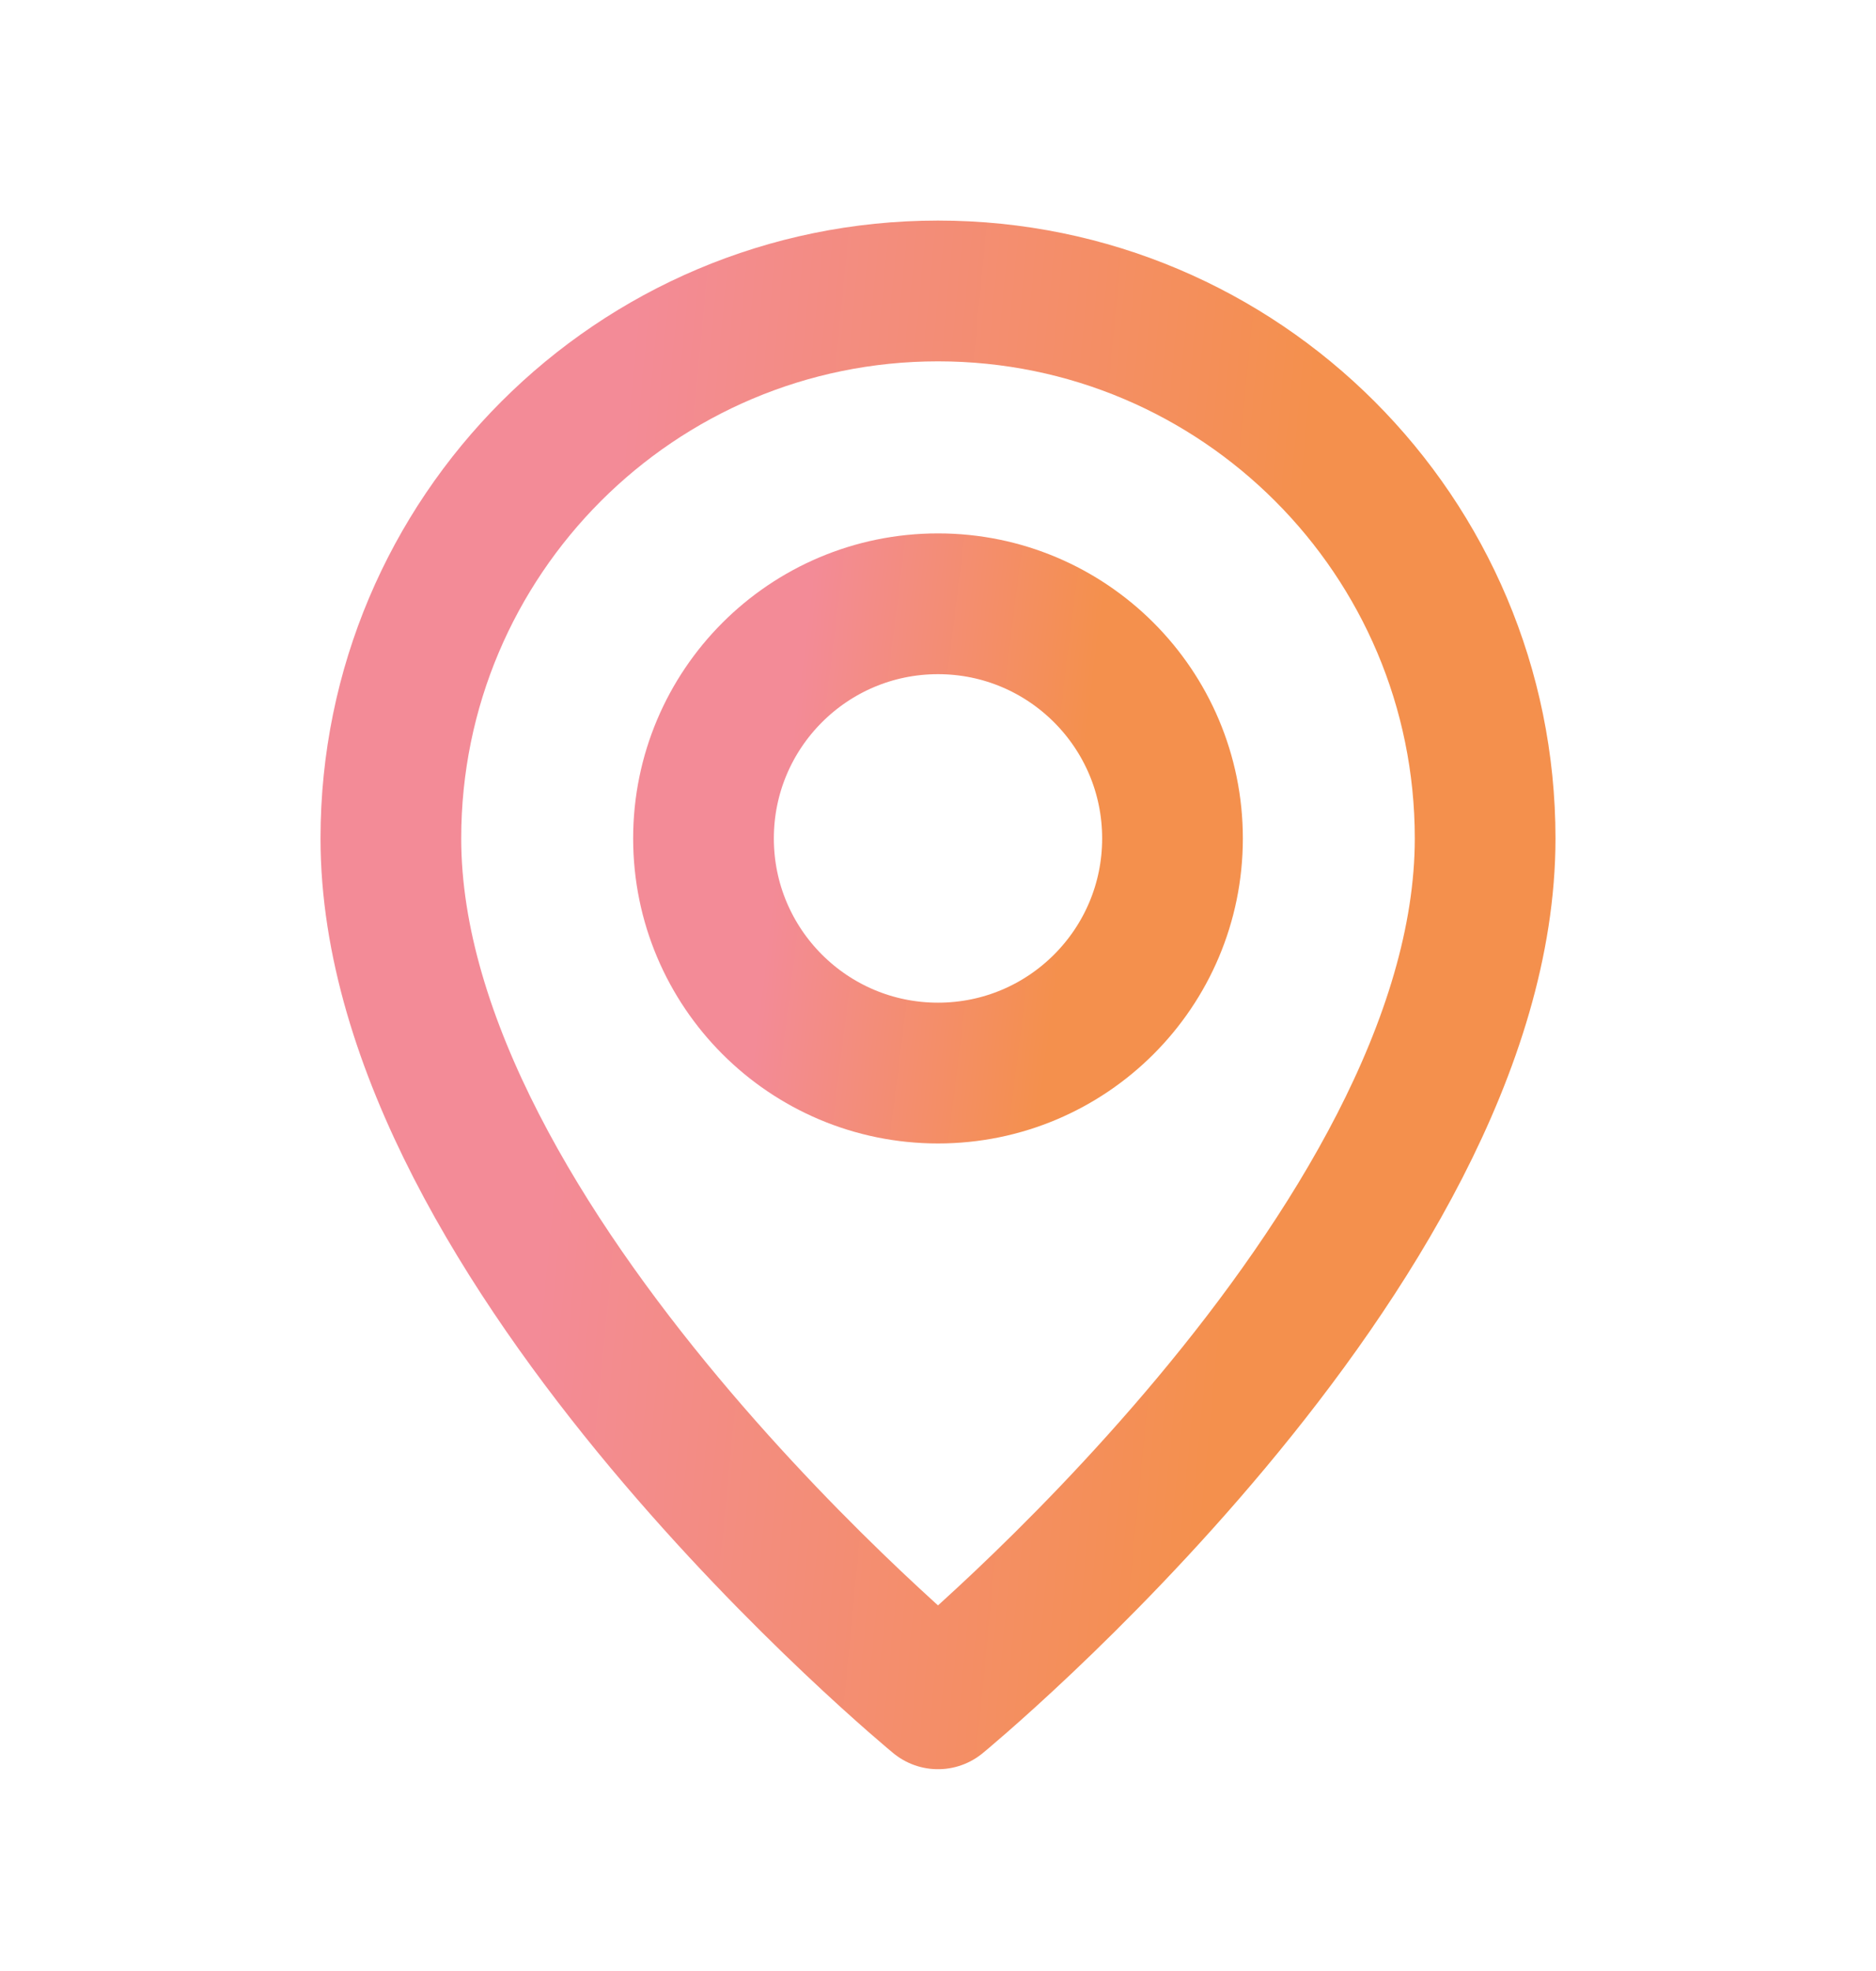 <svg width="20" height="21" viewBox="0 0 20 21" fill="none" xmlns="http://www.w3.org/2000/svg">
<path fill-rule="evenodd" clip-rule="evenodd" d="M10 11.433V11.433C8.619 11.433 7.5 10.314 7.5 8.933V8.933C7.5 7.553 8.619 6.433 10 6.433V6.433C11.381 6.433 12.5 7.553 12.5 8.933V8.933C12.5 10.314 11.381 11.433 10 11.433Z" stroke="url(#paint0_linear_549_40396)" stroke-width="1.5" stroke-linecap="round" stroke-linejoin="round"/>
<path fill-rule="evenodd" clip-rule="evenodd" d="M10 18.1C10 18.1 4.167 13.308 4.167 8.933C4.167 5.712 6.778 3.1 10 3.1C13.222 3.1 15.833 5.712 15.833 8.933C15.833 13.308 10 18.1 10 18.1Z" stroke="url(#paint1_linear_549_40396)" stroke-width="1.5" stroke-linecap="round" stroke-linejoin="round"/>
<defs>
<linearGradient id="paint0_linear_549_40396" x1="8.625" y1="6.433" x2="11.714" y2="6.817" gradientUnits="userSpaceOnUse">
<stop stop-color="#F38B97"/>
<stop offset="1" stop-color="#F4904D"/>
</linearGradient>
<linearGradient id="paint1_linear_549_40396" x1="6.792" y1="3.1" x2="14.043" y2="3.801" gradientUnits="userSpaceOnUse">
<stop stop-color="#F38B97"/>
<stop offset="1" stop-color="#F4904D"/>
</linearGradient>
</defs>
</svg>
